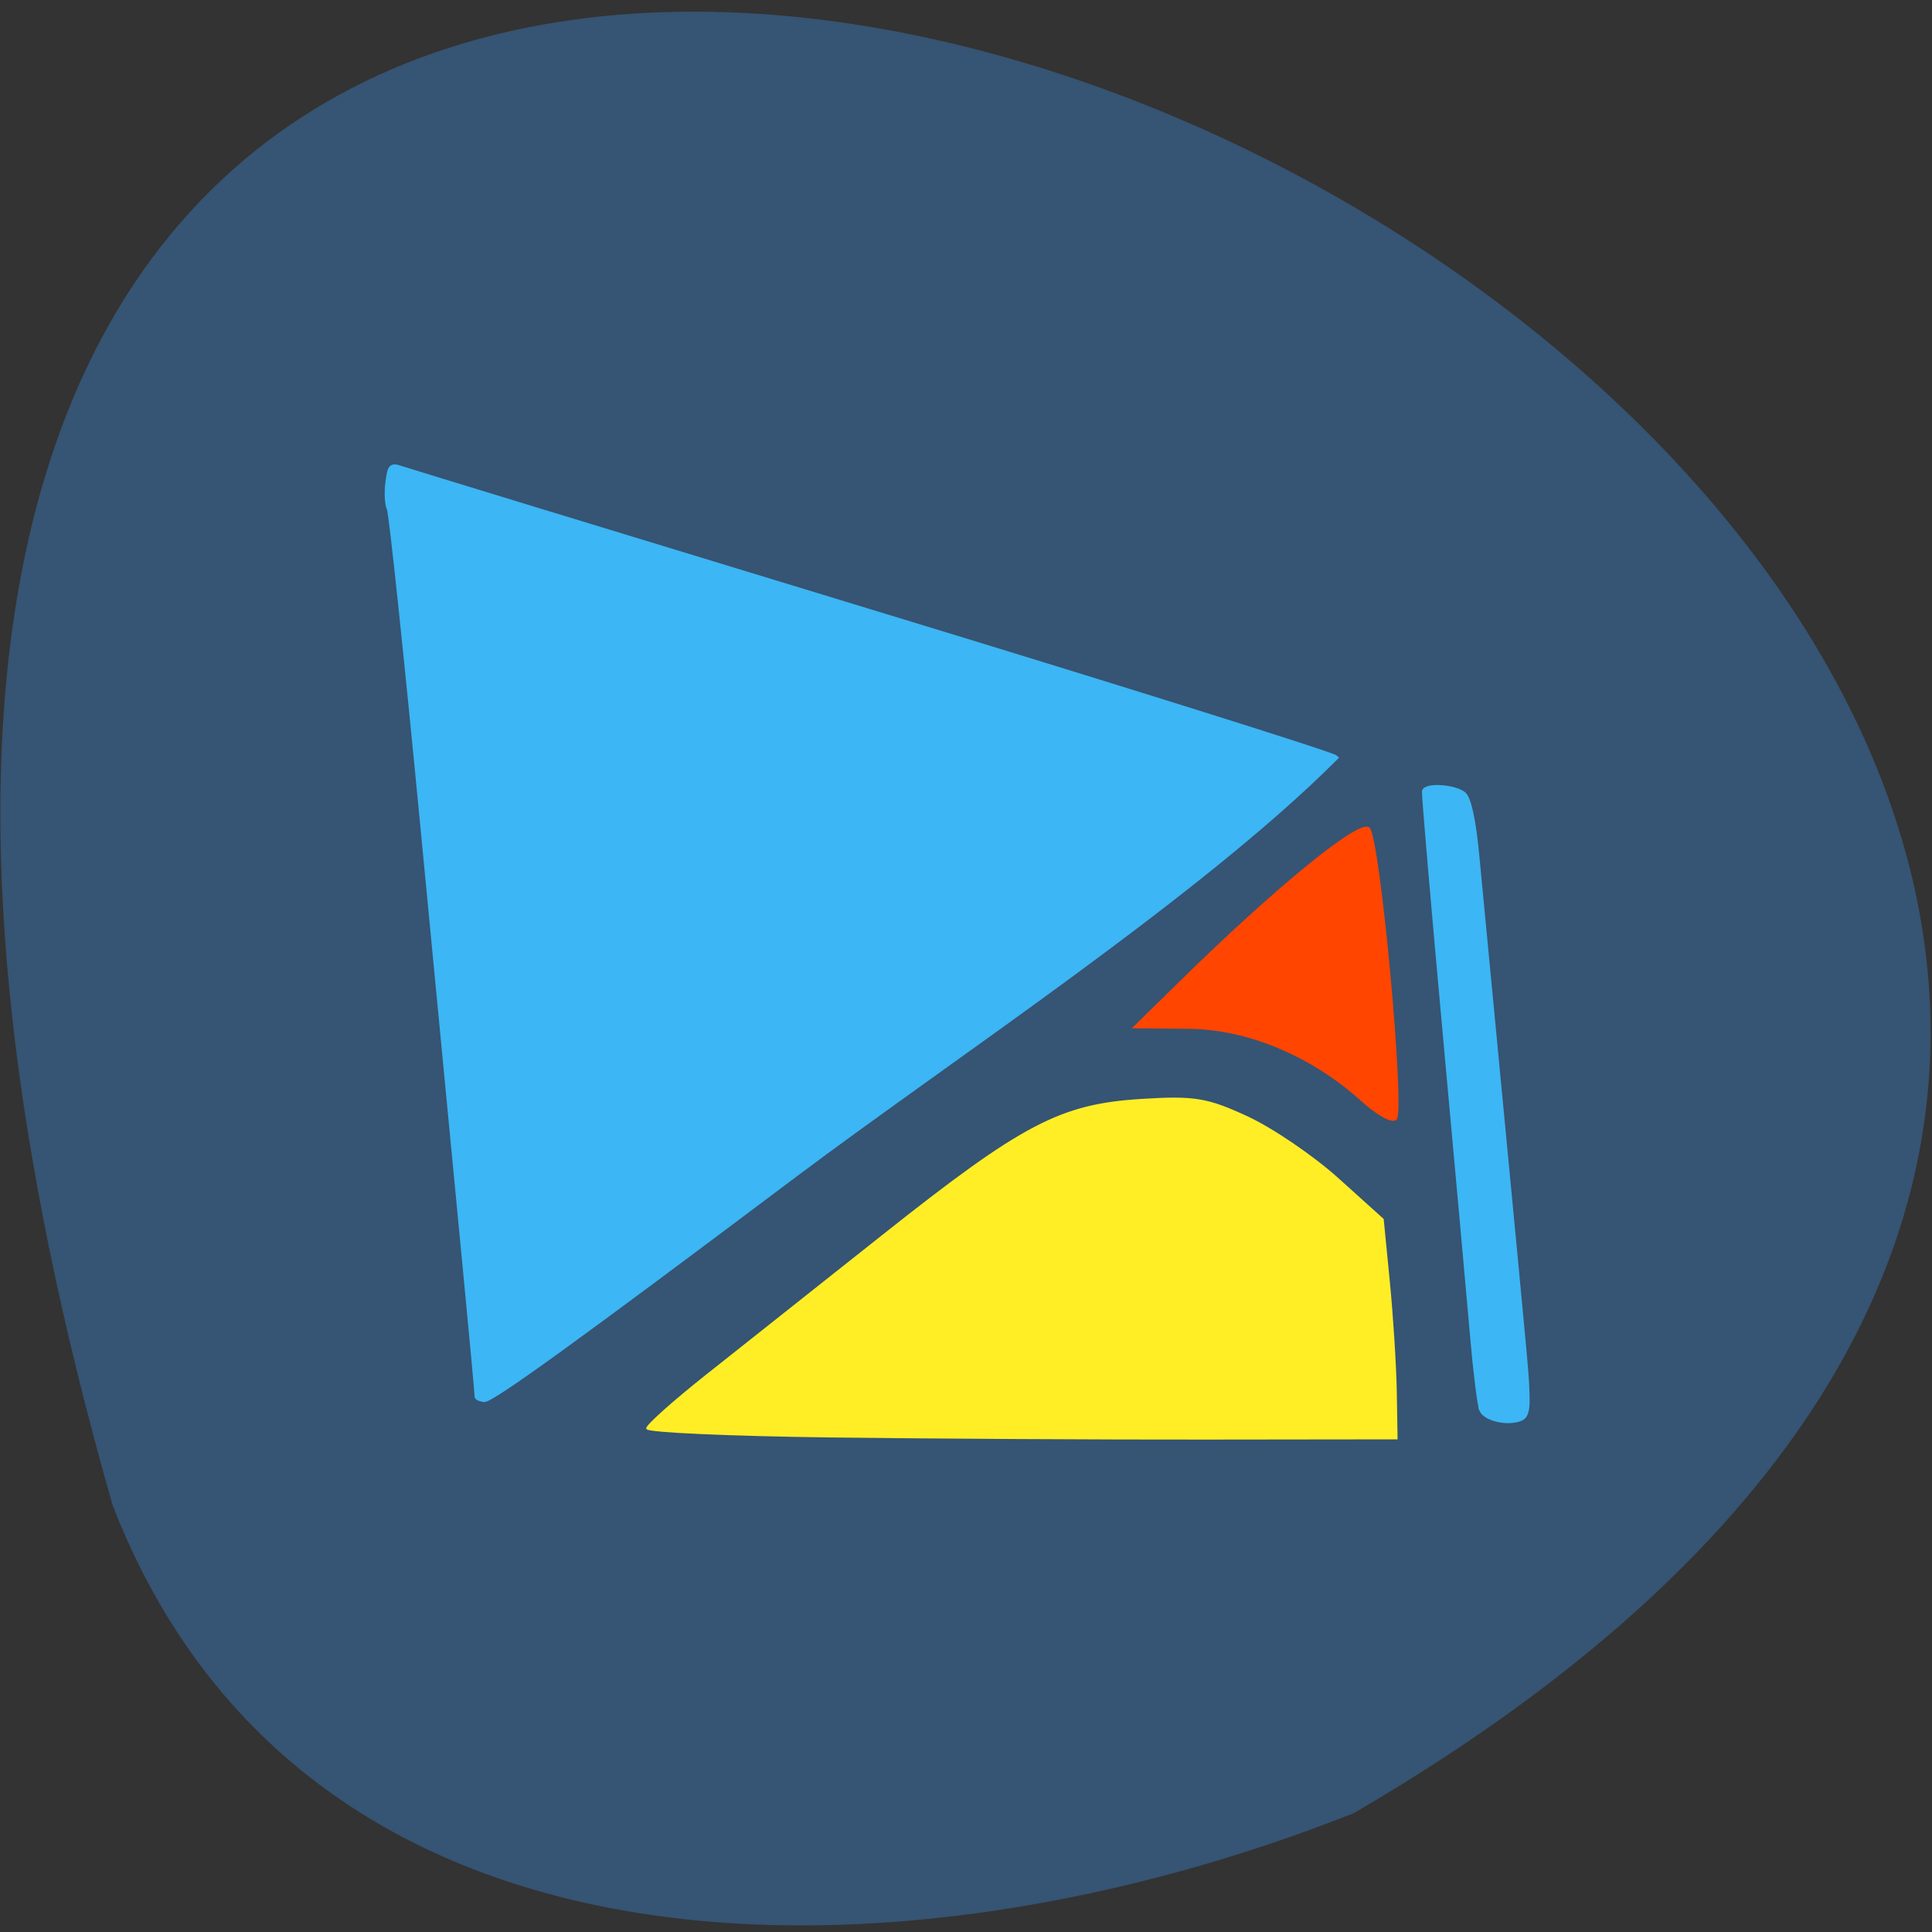 <svg xmlns="http://www.w3.org/2000/svg" viewBox="0 0 256 256"><rect x="0" y="0" width="256" height="256" fill="#333333" stroke="none"/><g fill="#375574" fill-opacity="0.996" color="#000"><path d="m 198.92 14.926 c -388.11 -110.07 -118 435.5 41.11 164.46 23.57 -58.881 25.778 -138.71 -41.11 -164.46 z" fill-opacity="0.996" transform="matrix(0 0.992 1 0 0.004 2.138)"/></g><path d="m 0.548 173.58 c 0 -0.293 -2.443 -12.556 -5.43 -27.25 -2.986 -14.694 -11.772 -57.992 -19.523 -96.22 -7.751 -38.23 -14.533 -70.28 -15.07 -71.24 -0.537 -0.955 -0.977 -3.591 -0.977 -5.858 0 -3.762 0.196 -4.077 2.25 -3.601 1.237 0.286 44.33 8.497 95.75 18.246 c 51.43 9.749 94.07 18.248 94.76 18.888 -23.05 34.17 -67.54 77.78 -95.26 108.54 -38.28 42.536 -53.67 59.02 -55.1 59.02 c -0.769 0 -1.398 -0.24 -1.398 -0.533 z m 197.16 -26.22 c -0.503 -0.963 -2.137 -8.05 -3.63 -15.75 -1.493 -7.7 -7.397 -37.553 -13.12 -66.34 -5.723 -28.787 -10.405 -52.974 -10.405 -53.75 0 -1.514 5.559 -1.983 7.647 -0.645 1.16 0.743 2.651 5.435 4.253 13.384 0.482 2.393 5.482 27.08 11.11 54.851 12.595 62.15 11.892 58.6 12.647 63.853 0.456 3.17 0.247 4.593 -0.766 5.235 -2.374 1.503 -6.761 1.028 -7.737 -0.838 z" fill="#3cb6f4" stroke="#3cb6f4" transform="matrix(0.665 0.087 -0.077 0.586 76.22 83.29)"/><path d="m 110.16 190.36 c -13.433 -0.17 -24.423 -0.661 -24.423 -1.09 0 -0.43 3.581 -3.619 7.958 -7.089 4.377 -3.469 14.874 -11.79 23.326 -18.491 18.565 -14.718 23.492 -17.301 34.27 -17.969 6.99 -0.433 8.646 -0.16 13.965 2.298 3.319 1.534 8.723 5.211 12.01 8.171 l 5.973 5.382 l 0.813 8.296 c 0.447 4.563 0.86 11.1 0.918 14.518 l 0.105 6.222 l -25.25 0.03 c -13.886 0.017 -36.24 -0.109 -49.67 -0.279 z" fill="#ffee25" stroke="#ffee25" stroke-width="0.223"/><path d="m 180.52 145.86 c -6.616 -6.01 -15.13 -9.589 -22.974 -9.666 l -7.255 -0.072 l 6.05 -5.938 c 12.812 -12.583 23.918 -21.633 25.05 -20.409 1.375 1.491 4.677 37.24 3.555 38.493 -0.435 0.487 -2.424 -0.597 -4.419 -2.409 z" fill="#ff4500" stroke="#ff4500" stroke-width="0.263"/></svg>